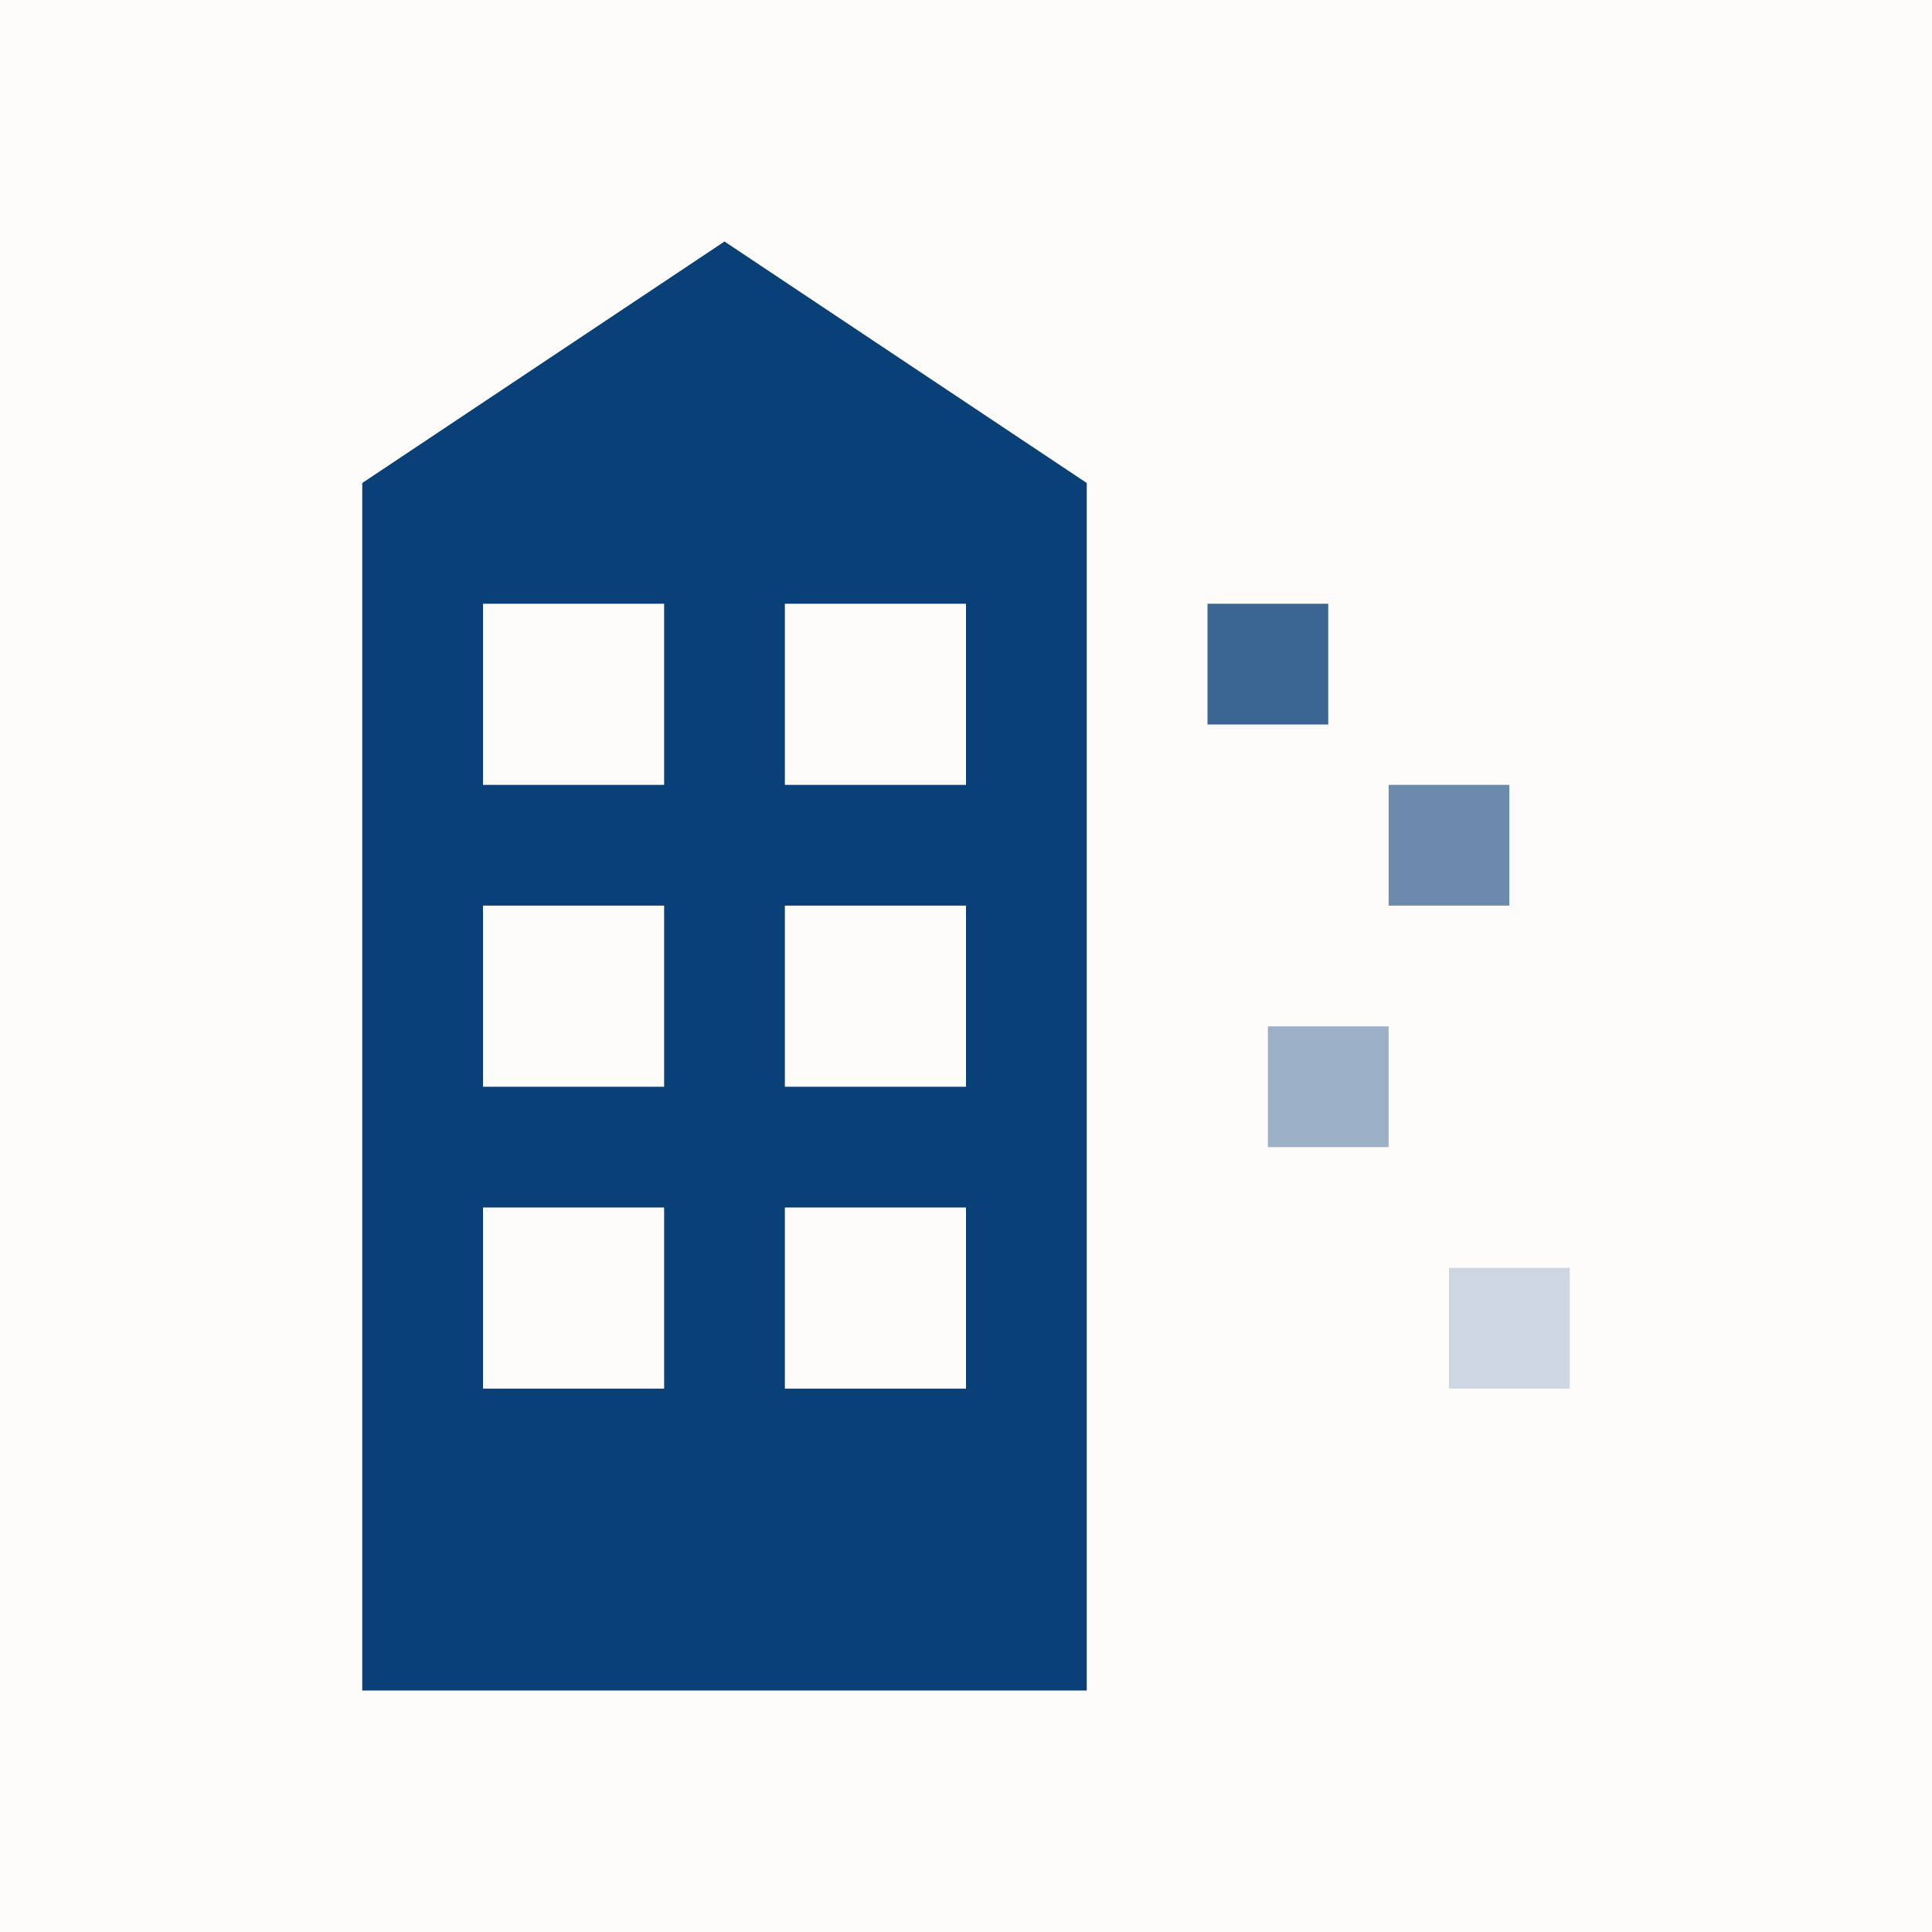 <svg xmlns="http://www.w3.org/2000/svg" viewBox="0 0 32 32" width="32" height="32">
  <!-- Simplified building icon for favicon -->
  <rect width="32" height="32" fill="#fefcfb"/>
  
  <!-- Building structure -->
  <path d="M 6 28 L 6 8 L 12 4 L 18 8 L 18 28 Z" fill="#0a4078" />
  
  <!-- Windows -->
  <rect x="8" y="10" width="3" height="3" fill="#fefcfb" />
  <rect x="13" y="10" width="3" height="3" fill="#fefcfb" />
  
  <rect x="8" y="15" width="3" height="3" fill="#fefcfb" />
  <rect x="13" y="15" width="3" height="3" fill="#fefcfb" />
  
  <rect x="8" y="20" width="3" height="3" fill="#fefcfb" />
  <rect x="13" y="20" width="3" height="3" fill="#fefcfb" />
  
  <!-- Falling pixels -->
  <rect x="20" y="10" width="2" height="2" fill="#0a4078" opacity="0.8" />
  <rect x="23" y="13" width="2" height="2" fill="#0a4078" opacity="0.6" />
  <rect x="21" y="17" width="2" height="2" fill="#0a4078" opacity="0.4" />
  <rect x="24" y="21" width="2" height="2" fill="#0a4078" opacity="0.2" />
</svg>